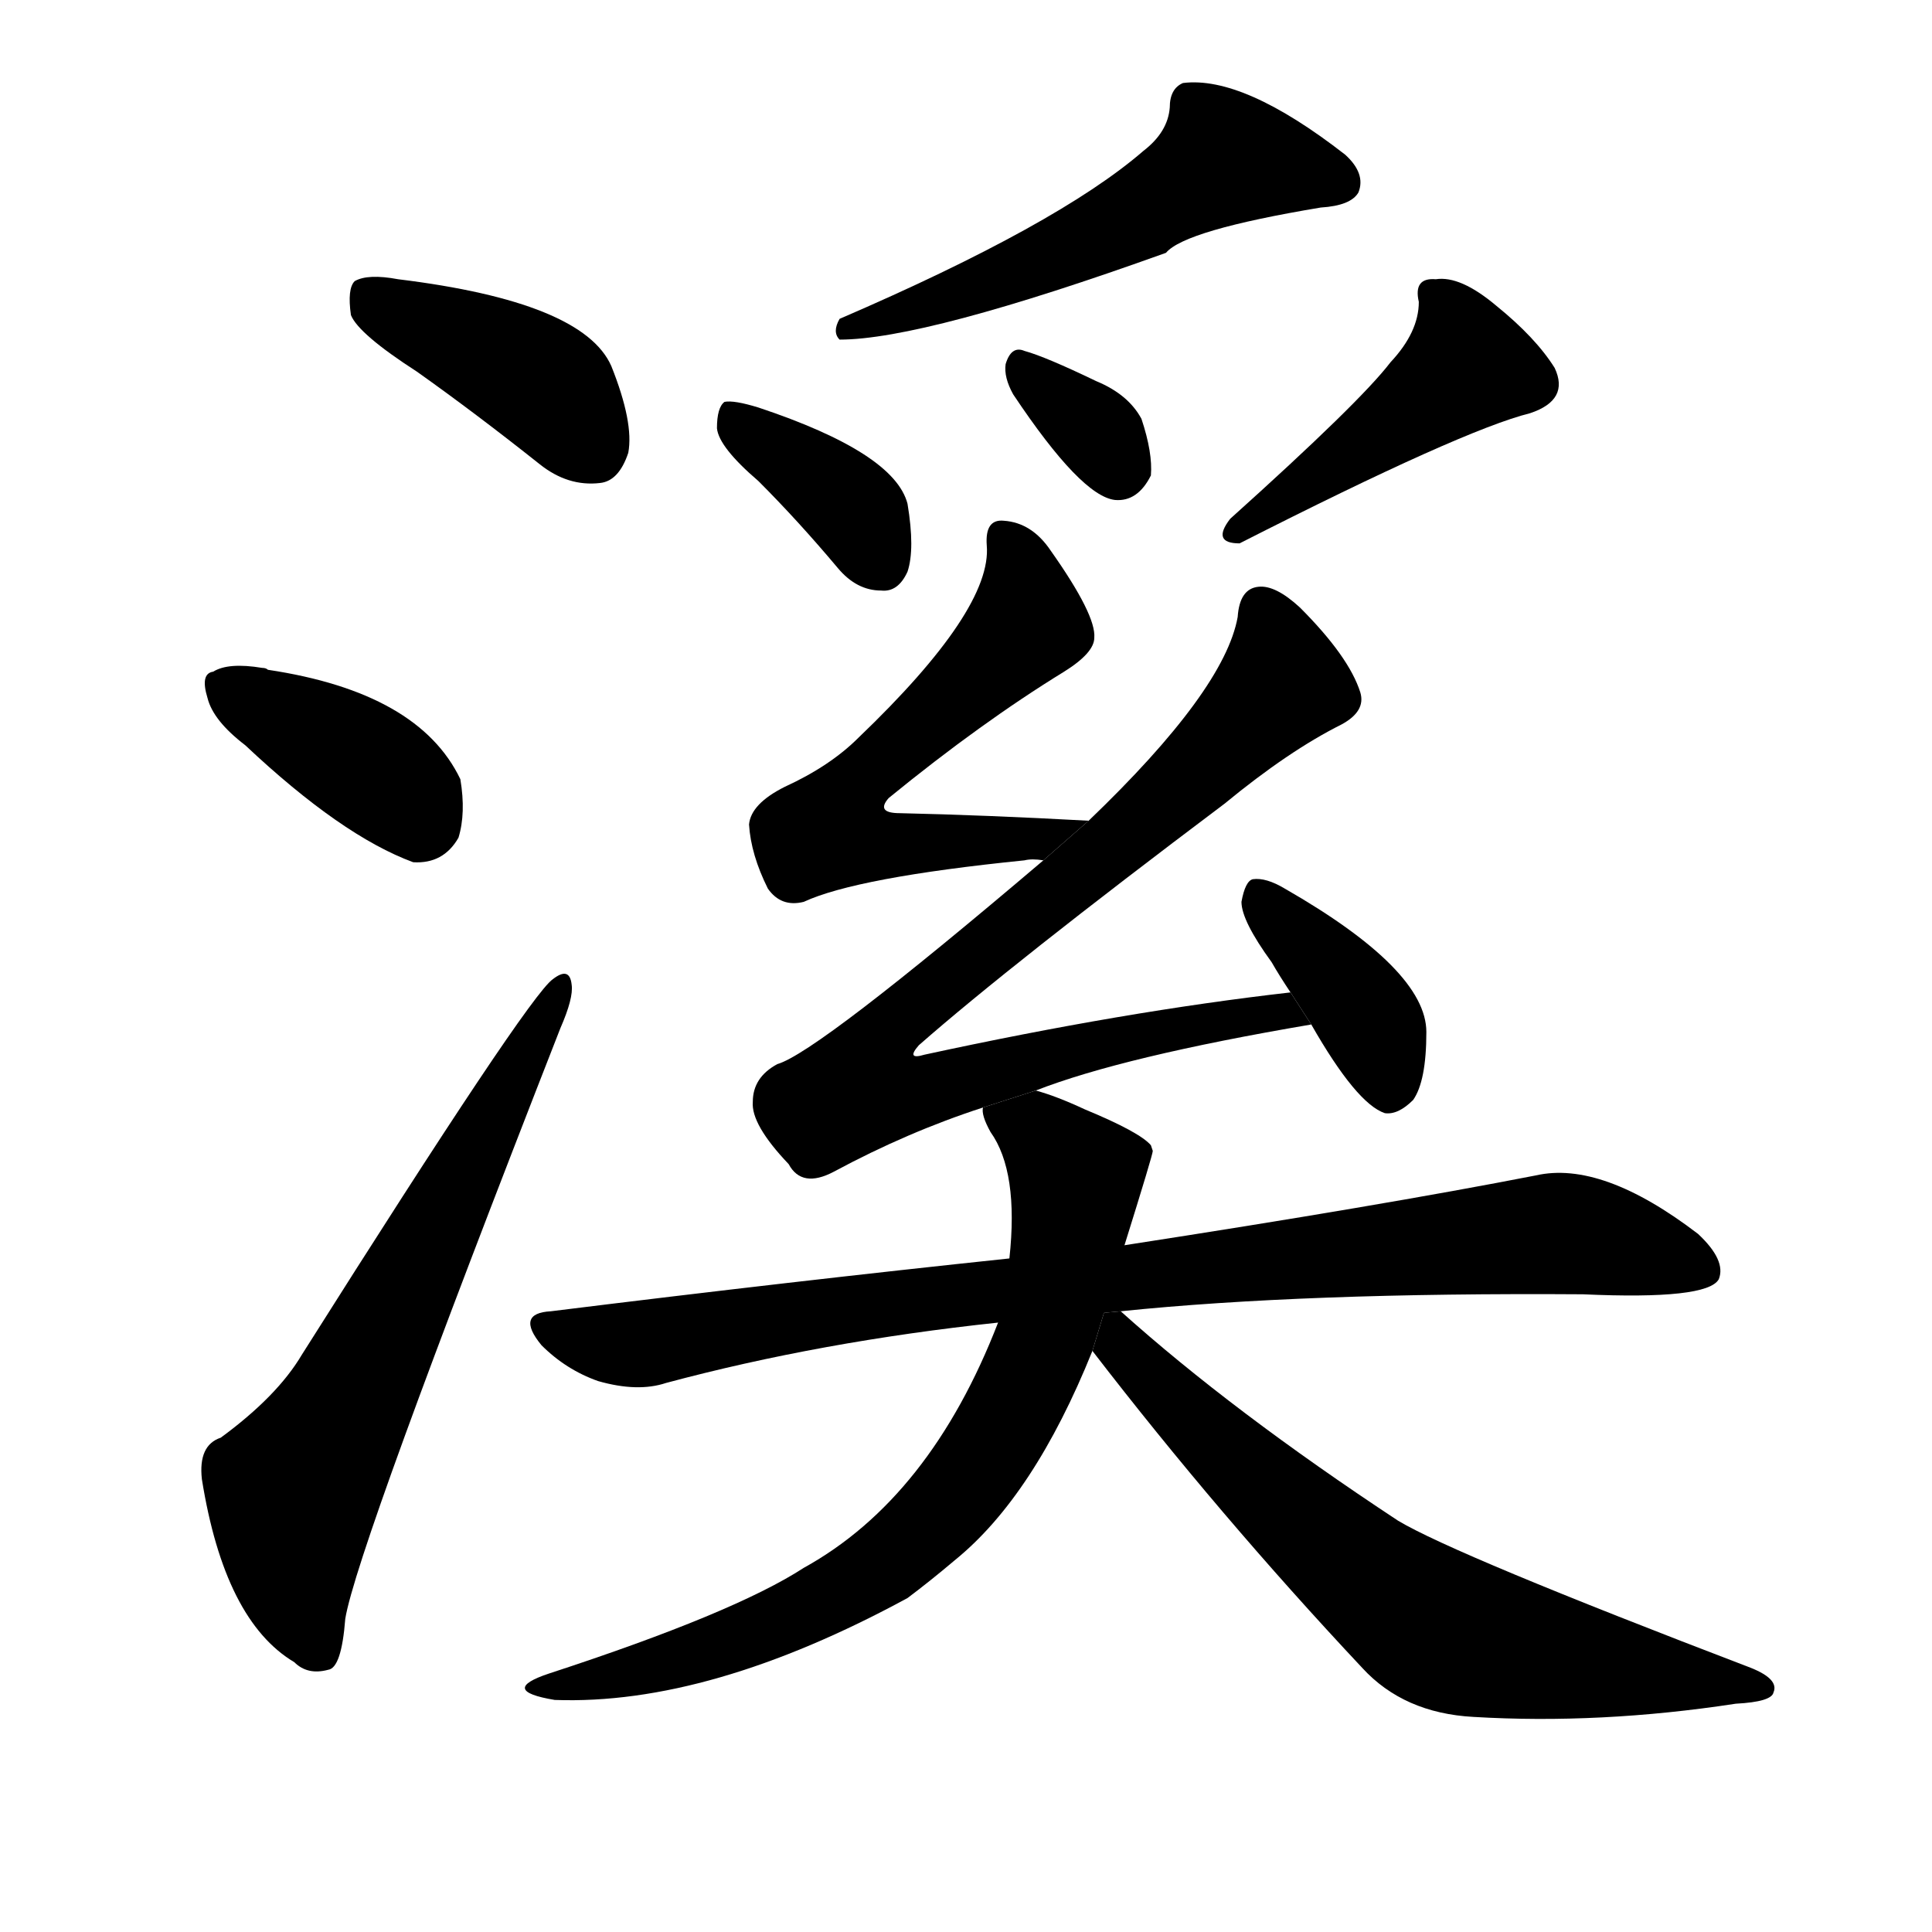 <svg version="1.1" width="64" height="64" viewBox="0 0 1024 1024" xmlns="http://www.w3.org/2000/svg">
<g transform="rotate(0,512,512) scale(1,-1) translate(0,-900)">
        <path d="M 221 703 Q 252 681 286 654 Q 301 642 318 644 Q 328 645 333 660 Q 336 676 324 706 Q 309 740 211 752 Q 195 755 188 751 Q 184 747 186 733 Q 190 723 221 703 Z"></path>
        <path d="M 130 505 Q 181 457 219 443 Q 235 442 243 456 Q 247 469 244 487 Q 222 533 142 545 Q 141 546 139 546 Q 121 549 113 544 Q 106 543 110 530 Q 113 518 130 505 Z"></path>
        <path d="M 117 138 Q 105 134 107 116 Q 119 41 156 19 Q 163 12 174 15 Q 181 16 183 42 Q 189 79 297 355 Q 304 371 303 378 Q 302 388 293 381 Q 280 372 160 182 Q 147 160 117 138 Z"></path>
        <path d="M 606 820 Q 561 781 445 731 Q 441 724 445 720 Q 490 720 618 766 Q 628 778 700 790 Q 716 791 720 798 Q 724 808 713 818 Q 659 860 627 856 Q 620 853 620 843 Q 619 830 606 820 Z"></path>
        <path d="M 402 645 Q 423 624 444 599 Q 454 587 467 587 Q 476 586 481 597 Q 485 609 481 633 Q 474 660 402 684 Q 389 688 384 687 Q 380 684 380 673 Q 381 663 402 645 Z"></path>
        <path d="M 537 691 Q 573 637 591 635 Q 603 634 610 648 Q 611 660 605 678 Q 598 691 581 698 Q 554 711 543 714 Q 536 717 533 707 Q 532 700 537 691 Z"></path>
        <path d="M 737 708 Q 721 687 652 625 Q 642 612 657 612 Q 775 672 811 681 Q 832 688 824 705 Q 814 721 793 738 Q 774 754 761 752 Q 749 753 752 740 Q 752 724 737 708 Z"></path>
        <path d="M 577 465 Q 522 468 477 469 Q 464 469 471 477 Q 520 517 564 544 Q 580 554 580 562 Q 581 574 557 608 Q 547 623 532 624 Q 522 625 523 611 Q 526 577 455 509 Q 440 494 416 483 Q 398 474 397 463 Q 398 447 407 429 Q 414 419 426 422 Q 454 435 543 444 Q 547 445 553 444 L 577 465 Z"></path>
        <path d="M 549 322 Q 595 340 695 357 L 684 374 Q 596 364 490 341 Q 480 338 487 346 Q 536 389 649 474 Q 683 502 711 516 Q 724 523 721 533 Q 715 552 689 578 Q 676 590 667 589 Q 657 588 656 573 Q 649 534 577 465 L 553 444 Q 433 342 412 336 Q 399 329 399 316 Q 398 304 418 283 Q 425 270 442 279 Q 481 300 521 313 L 549 322 Z"></path>
        <path d="M 695 357 Q 719 315 734 310 Q 741 309 749 317 Q 756 327 756 353 Q 756 386 681 429 Q 671 435 664 434 Q 660 433 658 422 Q 658 412 674 390 Q 678 383 684 374 L 695 357 Z"></path>
        <path d="M 594 205 Q 691 215 839 214 Q 905 211 911 222 Q 915 232 900 246 Q 849 285 814 277 Q 732 261 596 240 L 535 233 Q 421 221 292 205 Q 273 204 287 187 Q 300 174 317 168 Q 338 162 353 167 Q 435 189 529 199 L 594 205 Z"></path>
        <path d="M 596 240 Q 611 288 611 290 L 610 293 Q 604 300 575 312 Q 560 319 549 322 L 521 313 Q 520 309 525 300 Q 540 279 535 233 L 529 199 Q 493 106 426 69 Q 389 45 291 13 Q 264 4 294 -1 Q 376 -4 481 53 Q 493 62 506 73 Q 548 107 579 184 L 596 240 Z"></path>
        <path d="M 579 184 Q 646 97 722 16 Q 744 -8 781 -10 Q 848 -14 920 -3 Q 939 -2 940 3 Q 943 10 928 16 Q 771 76 741 94 Q 653 152 594 205 L 585.126 204.181 L 579 184 Z"></path>
</g>
</svg>